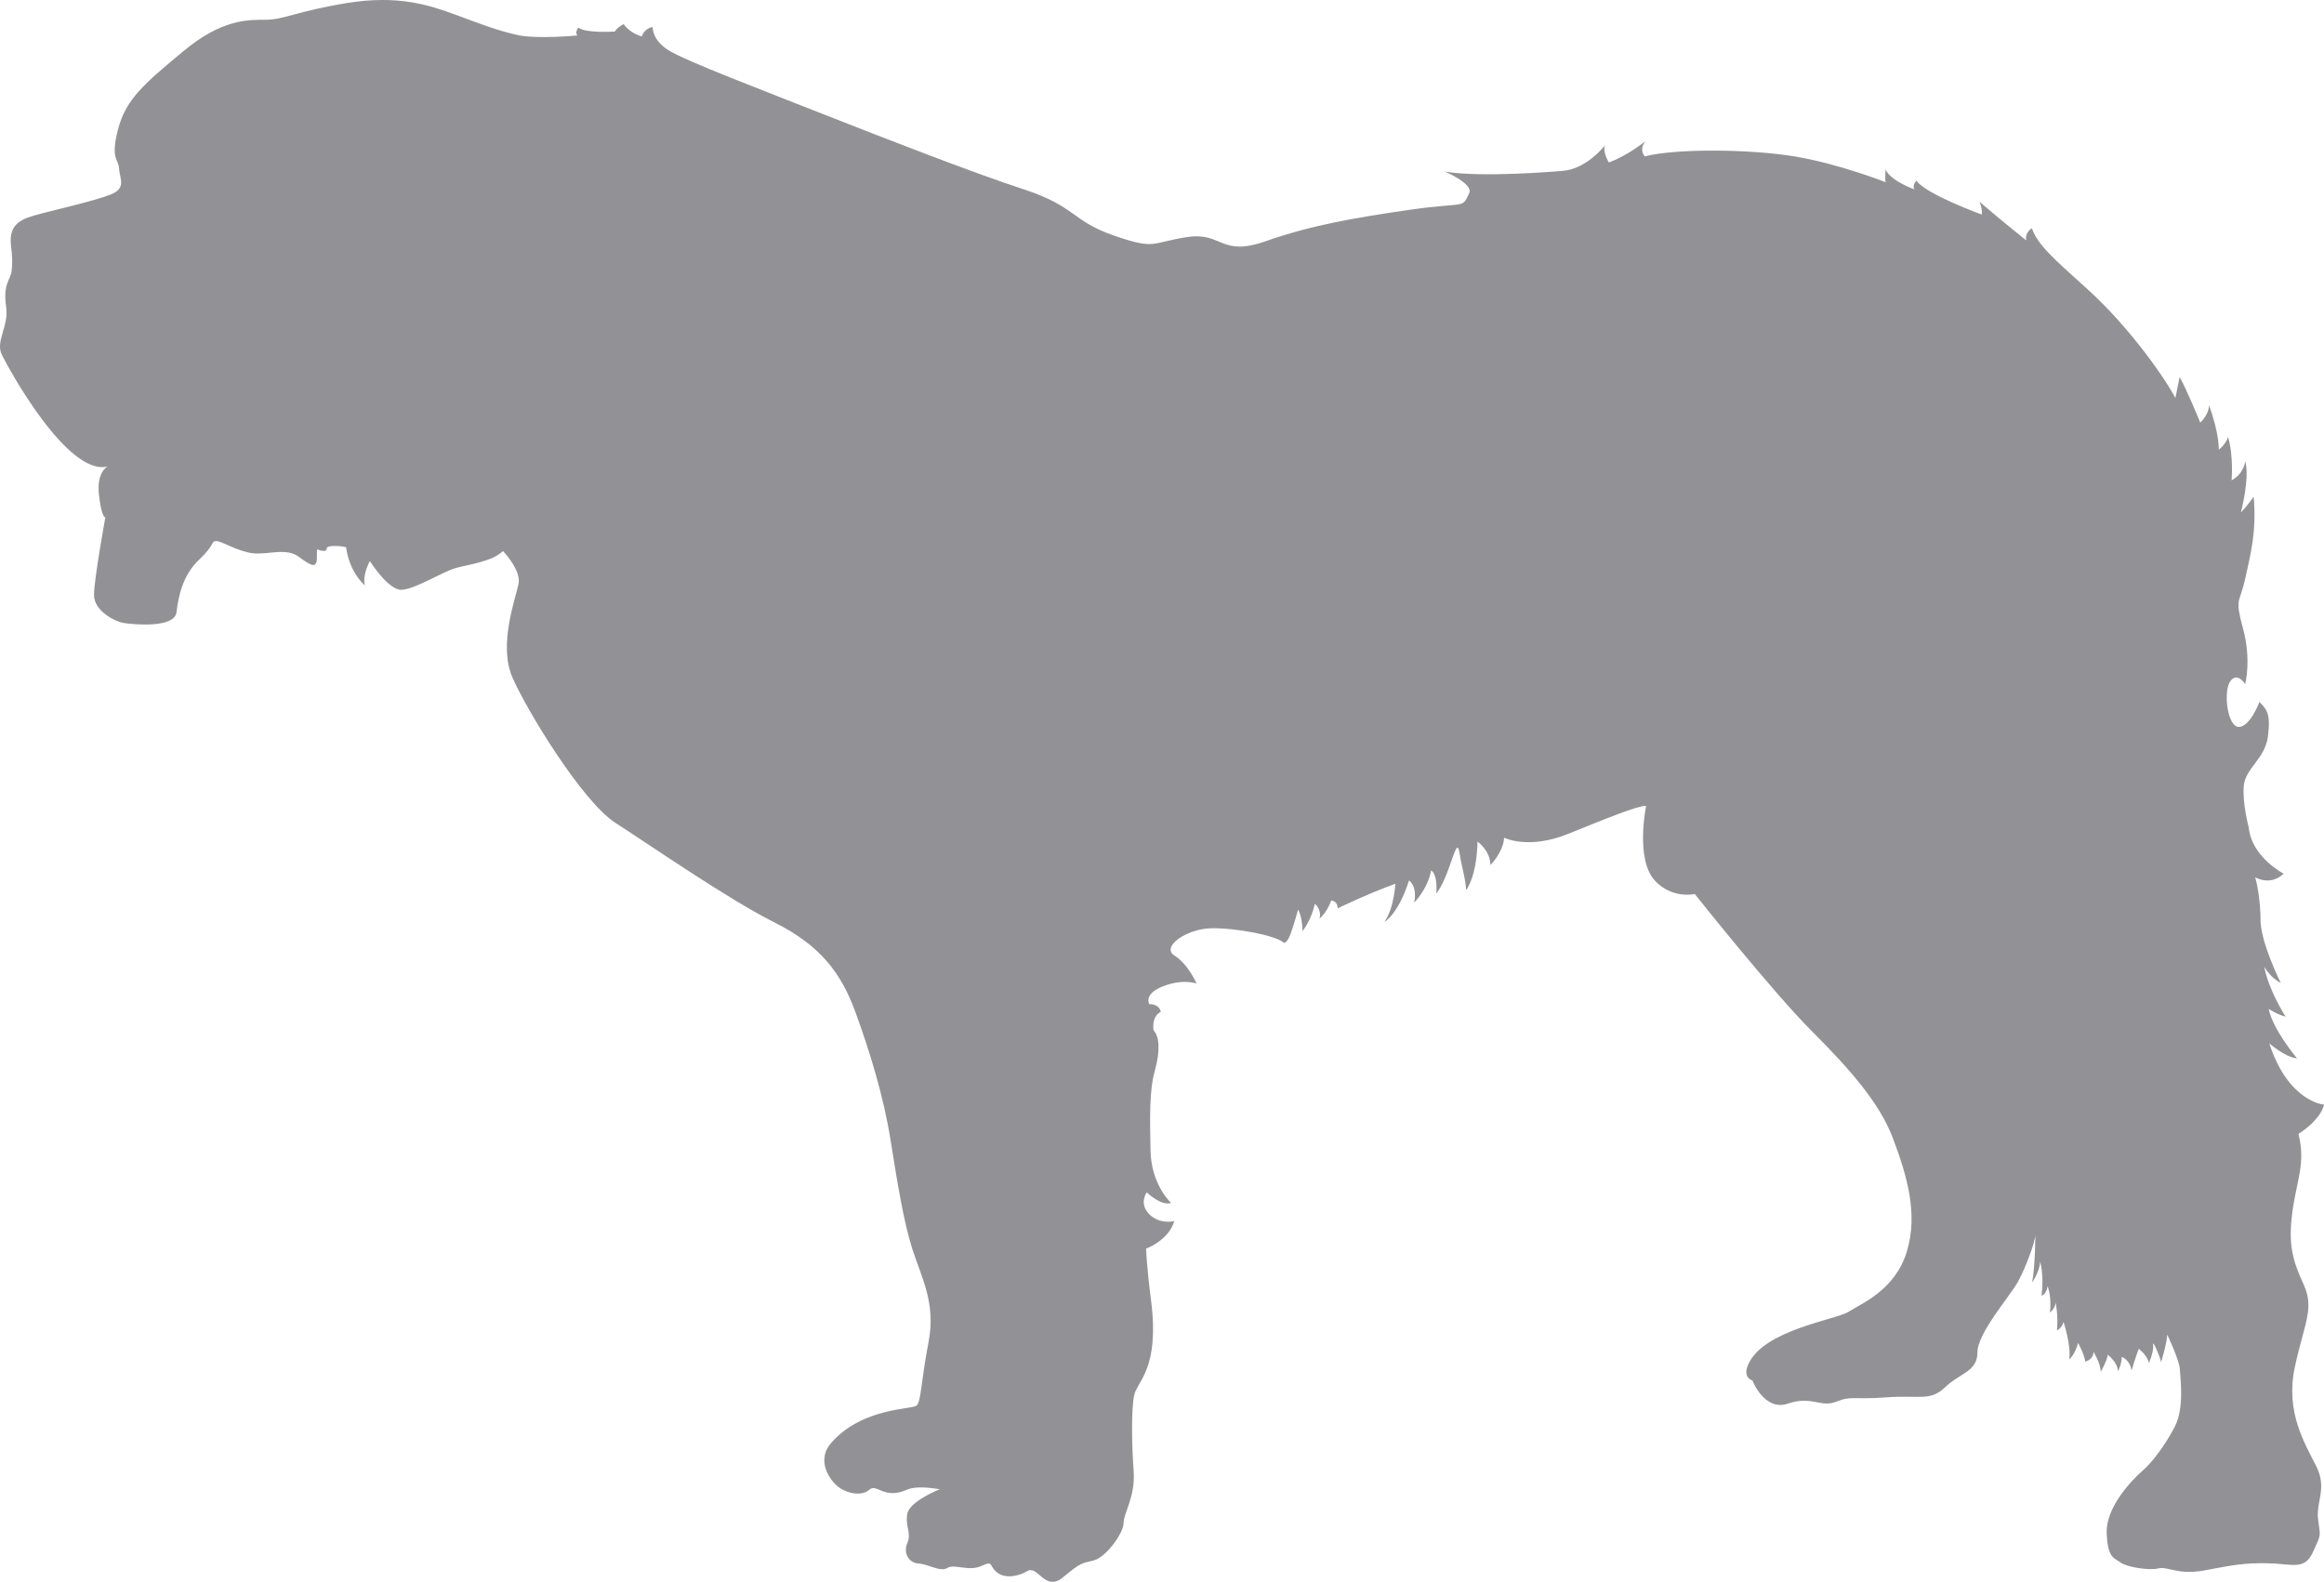 <?xml version="1.0" encoding="utf-8"?>
<!-- Generator: Adobe Illustrator 15.1.0, SVG Export Plug-In . SVG Version: 6.00 Build 0)  -->
<!DOCTYPE svg PUBLIC "-//W3C//DTD SVG 1.1//EN" "http://www.w3.org/Graphics/SVG/1.1/DTD/svg11.dtd">
<svg version="1.1" id="Layer_1" xmlns="http://www.w3.org/2000/svg" xmlns:xlink="http://www.w3.org/1999/xlink" x="0px" y="0px"
	 width="85.21px" height="58.002px" viewBox="0 0 85.21 58.002" enable-background="new 0 0 85.21 58.002" xml:space="preserve">
<g>
	<defs>
		<rect id="SVGID_1_" y="0" width="85.21" height="58.002"/>
	</defs>
	<clipPath id="SVGID_2_">
		<use xlink:href="#SVGID_1_"  overflow="visible"/>
	</clipPath>
	<path clip-path="url(#SVGID_2_)" fill="#929296" d="M79.76,14.598c-0.314-0.624-1.633-2.563-3.247-4.016
		c-1.271-1.144-1.805-1.618-2.013-2.211c0,0-0.267,0.148-0.207,0.445c0,0-1.037-0.83-1.719-1.423c0,0,0.118,0.237,0.089,0.475
		c0,0-2.045-0.741-2.4-1.245c0,0-0.178,0.207-0.059,0.326c0,0-0.919-0.326-1.067-0.741c0,0-0.029,0.326,0,0.474
		c0,0-1.719-0.681-3.349-0.948c-1.629-0.267-4.325-0.296-5.481,0c0,0-0.237-0.237,0.03-0.563c0,0-0.681,0.554-1.351,0.785
		c0,0-0.25-0.429-0.131-0.637c0,0-0.668,0.883-1.571,0.948c0,0-2.969,0.262-4.303,0.024c0,0,1.044,0.452,0.889,0.787
		c-0.278,0.604-0.111,0.315-2.156,0.612C49.67,7.985,48.1,8.252,46.41,8.844c-1.688,0.593-1.57-0.355-2.903-0.148
		c-1.334,0.208-1.126,0.474-2.667-0.059c-1.541-0.533-1.393-1.067-3.289-1.689c-1.897-0.622-5.097-1.867-7.349-2.755
		c-2.252-0.889-5.05-1.95-5.695-2.353c-0.606-0.379-0.576-0.846-0.576-0.846s-0.288,0.018-0.397,0.342c0,0-0.431-0.108-0.666-0.45
		c0,0-0.233,0.108-0.324,0.27c0,0-1.079,0.072-1.332-0.144c0,0-0.161,0.18-0.035,0.288c0,0-1.494,0.144-2.215-0.018
		c-0.72-0.162-1.277-0.378-2.25-0.738c-0.971-0.36-2.123-0.738-3.996-0.432c-1.871,0.306-2.303,0.612-2.969,0.612
		s-1.62-0.018-3.023,1.152C5.32,3.046,4.617,3.623,4.329,4.738c-0.288,1.116,0.018,1.08,0.036,1.44
		c0.018,0.36,0.288,0.72-0.305,0.954C3.465,7.366,2.187,7.654,1.503,7.834C0.82,8.015,0.302,8.163,0.405,9.022
		c0.054,0.45,0.054,0.648,0.018,0.935c-0.036,0.288-0.324,0.469-0.197,1.297C0.331,11.953-0.172,12.512,0.064,13
		c0.233,0.487,2.412,4.483,3.887,4.104c0,0-0.414,0.181-0.324,1.026c0.09,0.846,0.235,0.846,0.235,0.846s-0.415,2.268-0.415,2.844
		c0,0.577,0.756,0.972,1.098,1.026c0.342,0.054,1.855,0.198,1.926-0.395c0.072-0.595,0.234-1.369,0.828-1.927
		c0.594-0.558,0.433-0.684,0.63-0.684c0.198,0,0.81,0.396,1.368,0.45c0.558,0.054,1.189-0.215,1.656,0.126
		c0.468,0.342,0.666,0.451,0.666,0.018c0-0.432-0.018-0.251,0.216-0.233c0.235,0.018,0.054-0.126,0.235-0.163
		c0.179-0.036,0.505-0.014,0.621,0.032c0,0,0.068,0.825,0.687,1.398c0,0-0.115-0.321,0.183-0.894c0,0,0.665,1.054,1.146,1.054
		c0.482,0,1.513-0.665,2.017-0.802c0.504-0.137,1.305-0.229,1.719-0.619c0,0,0.664,0.688,0.572,1.192
		c-0.092,0.504-0.756,2.223-0.229,3.437c0.528,1.215,2.567,4.561,3.782,5.34c1.214,0.779,4.125,2.796,5.82,3.645
		c1.695,0.848,2.452,1.855,2.979,3.3c0.528,1.443,1.032,3.093,1.284,4.675c0.252,1.581,0.481,3.002,0.801,4.01
		c0.322,1.009,0.871,1.972,0.596,3.393c-0.274,1.421-0.274,2.177-0.435,2.338c-0.161,0.16-1.98,0.057-3.139,1.375
		c-0.504,0.571-0.153,1.254,0.228,1.581c0.322,0.274,0.895,0.389,1.169,0.137c0.275-0.252,0.539,0.372,1.375,0
		c0.413-0.183,1.101-0.023,1.215-0.023c0,0-1.1,0.437-1.191,0.895c-0.093,0.458,0.16,0.71,0,1.077
		c-0.161,0.367,0.046,0.732,0.412,0.756c0.366,0.022,0.802,0.322,1.054,0.161s0.779,0.137,1.238-0.069
		c0.458-0.206,0.274-0.046,0.55,0.206c0.274,0.252,0.755,0.206,1.145-0.023c0.39-0.229,0.642,0.78,1.307,0.229
		c0.664-0.549,0.664-0.504,1.123-0.618c0.458-0.115,1.099-1.008,1.099-1.375s0.436-0.963,0.368-1.901
		c-0.07-0.94-0.092-2.292,0.022-2.797c0.114-0.504,0.933-0.967,0.619-3.438c-0.183-1.443-0.183-1.924-0.183-1.924
		s0.825-0.298,1.031-1.009c0,0-0.527,0.138-0.917-0.253c-0.39-0.39-0.092-0.802-0.092-0.802s0.505,0.504,0.895,0.391
		c0,0-0.734-0.665-0.757-1.926c-0.023-1.261-0.046-2.2,0.161-2.934c0.206-0.733,0.16-1.26-0.047-1.466c0,0-0.103-0.488,0.263-0.686
		c0,0-0.029-0.28-0.423-0.28c0,0-0.255-0.42,0.663-0.71c0.452-0.144,0.81-0.119,1.071-0.049c0,0-0.31-0.714-0.81-1.022
		c-0.5-0.311,0.429-0.977,1.333-1c0.904-0.024,2.412,0.269,2.674,0.53c0,0,0.119,0.048,0.262-0.357
		c0.144-0.405,0.262-0.857,0.262-0.857s0.144,0.191,0.167,0.786c0,0,0.31-0.381,0.452-1c0,0,0.262,0.214,0.167,0.548
		c0,0,0.285-0.237,0.429-0.667c0,0,0.237,0,0.237,0.286c0,0,1.071-0.523,2.118-0.903c0,0-0.047,0.903-0.404,1.402
		c0,0,0.5-0.261,0.904-1.522c0,0,0.31,0.19,0.19,0.81c0,0,0.479-0.464,0.622-1.178c0,0,0.238,0.099,0.188,0.844
		c0,0,0.214-0.225,0.476-0.975c0.248-0.709,0.314-0.931,0.388-0.443c0.07,0.463,0.21,0.869,0.229,1.297c0,0,0.39-0.473,0.418-1.782
		c0,0,0.473,0.334,0.473,0.863c0,0,0.474-0.473,0.502-1.003c0,0,0.891,0.447,2.339-0.138c1.449-0.585,2.535-1.032,2.869-1.032
		c0,0-0.416,1.975,0.335,2.758c0.641,0.669,1.447,0.475,1.447,0.475s2.849,3.586,4.292,5.028c1.444,1.444,2.497,2.659,2.979,3.942
		c0.48,1.284,0.939,2.727,0.504,4.147c-0.436,1.422-1.674,1.902-2.131,2.2c-0.459,0.298-3.139,0.661-3.689,1.948
		c-0.207,0.481,0.16,0.573,0.16,0.573s0.436,1.146,1.306,0.848c0.871-0.298,1.192,0.16,1.765-0.069
		c0.572-0.229,0.619-0.067,1.834-0.159c1.214-0.093,1.604,0.159,2.154-0.367c0.55-0.527,1.191-0.573,1.191-1.284
		c0-0.71,1.206-2.07,1.497-2.609c0.292-0.539,0.626-1.456,0.626-1.718c0,0,0.002,1.113-0.118,1.768c0,0,0.292-0.431,0.292-0.774
		c0,0,0.154,0.516,0.052,1.255c0,0,0.172-0.034,0.224-0.344c0,0,0.154,0.361,0.086,0.962c0,0,0.188-0.137,0.206-0.36
		c0,0,0.103,0.431,0.052,1.015c0,0,0.172-0.069,0.24-0.311c0,0,0.292,0.895,0.206,1.375c0,0,0.205-0.154,0.327-0.601
		c0,0,0.213,0.37,0.264,0.679c0,0,0.287-0.047,0.305-0.355c0,0,0.275,0.464,0.258,0.738c0,0,0.258-0.446,0.258-0.636
		c0,0,0.377,0.292,0.377,0.619c0,0,0.139-0.275,0.139-0.533c0,0,0.292,0.086,0.36,0.498c0,0,0.198-0.66,0.268-0.797
		c0,0,0.333,0.268,0.367,0.525c0,0,0.157-0.356,0.158-0.602c0-0.024-0.001-0.047-0.003-0.068c-0.035-0.24,0.274,0.481,0.292,0.637
		c0,0,0.224-0.723,0.224-1.015c0,0,0.445,0.929,0.464,1.271c0.017,0.344,0.172,1.427-0.189,2.115
		c-0.36,0.687-0.825,1.305-1.186,1.614c-0.361,0.311-1.341,1.323-1.307,2.27c0.034,0.945,0.275,0.911,0.499,1.083
		c0.223,0.171,1.048,0.309,1.392,0.223s0.722,0.258,1.719,0.069c0.997-0.189,1.409-0.275,2.303-0.258
		c0.895,0.017,1.341,0.274,1.65-0.412c0.309-0.688,0.275-0.517,0.189-1.187c-0.086-0.671,0.344-1.135-0.069-1.96
		c-0.412-0.825-1.134-1.976-0.79-3.608c0.344-1.634,0.739-2.166,0.326-3.061c-0.412-0.893-0.567-1.477-0.412-2.646
		c0.154-1.169,0.498-1.771,0.224-2.87c0,0,0.796-0.48,0.939-1.077c0,0-0.478-0.011-1.063-0.584c-0.584-0.573-0.87-1.42-0.931-1.623
		c-0.06-0.203-0.023-0.048-0.023-0.048s0.561,0.513,1.026,0.561c0,0-0.896-1.062-1.038-1.813c0,0,0.274,0.189,0.62,0.286
		c0,0-0.62-0.955-0.787-1.838c0,0,0.227,0.417,0.608,0.596c0,0-0.681-1.349-0.74-2.219c0,0,0.011-0.922-0.199-1.653
		c0,0,0.549,0.34,1.045-0.131c0,0-1.175-0.602-1.28-1.698c0,0-0.234-0.862-0.183-1.515c0.053-0.654,0.784-0.993,0.888-1.829
		c0.105-0.836-0.052-0.993-0.313-1.254c0,0-0.34,0.914-0.758,0.914s-0.574-1.306-0.313-1.672c0.261-0.365,0.549,0.104,0.549,0.104
		s0.234-0.888-0.079-2.038c-0.313-1.149-0.13-0.888,0.079-1.828c0.208-0.941,0.418-1.725,0.313-3.006c0,0-0.262,0.367-0.471,0.575
		c0,0,0.34-1.28,0.157-1.88c0,0-0.026,0.443-0.498,0.705c0,0,0.079-0.888-0.13-1.594c0,0-0.052,0.235-0.339,0.471
		c0,0,0.025-0.602-0.366-1.647c0,0,0.053,0.287-0.313,0.653c0,0-0.522-1.28-0.758-1.671L79.76,14.598z"/>
</g>
</svg>
